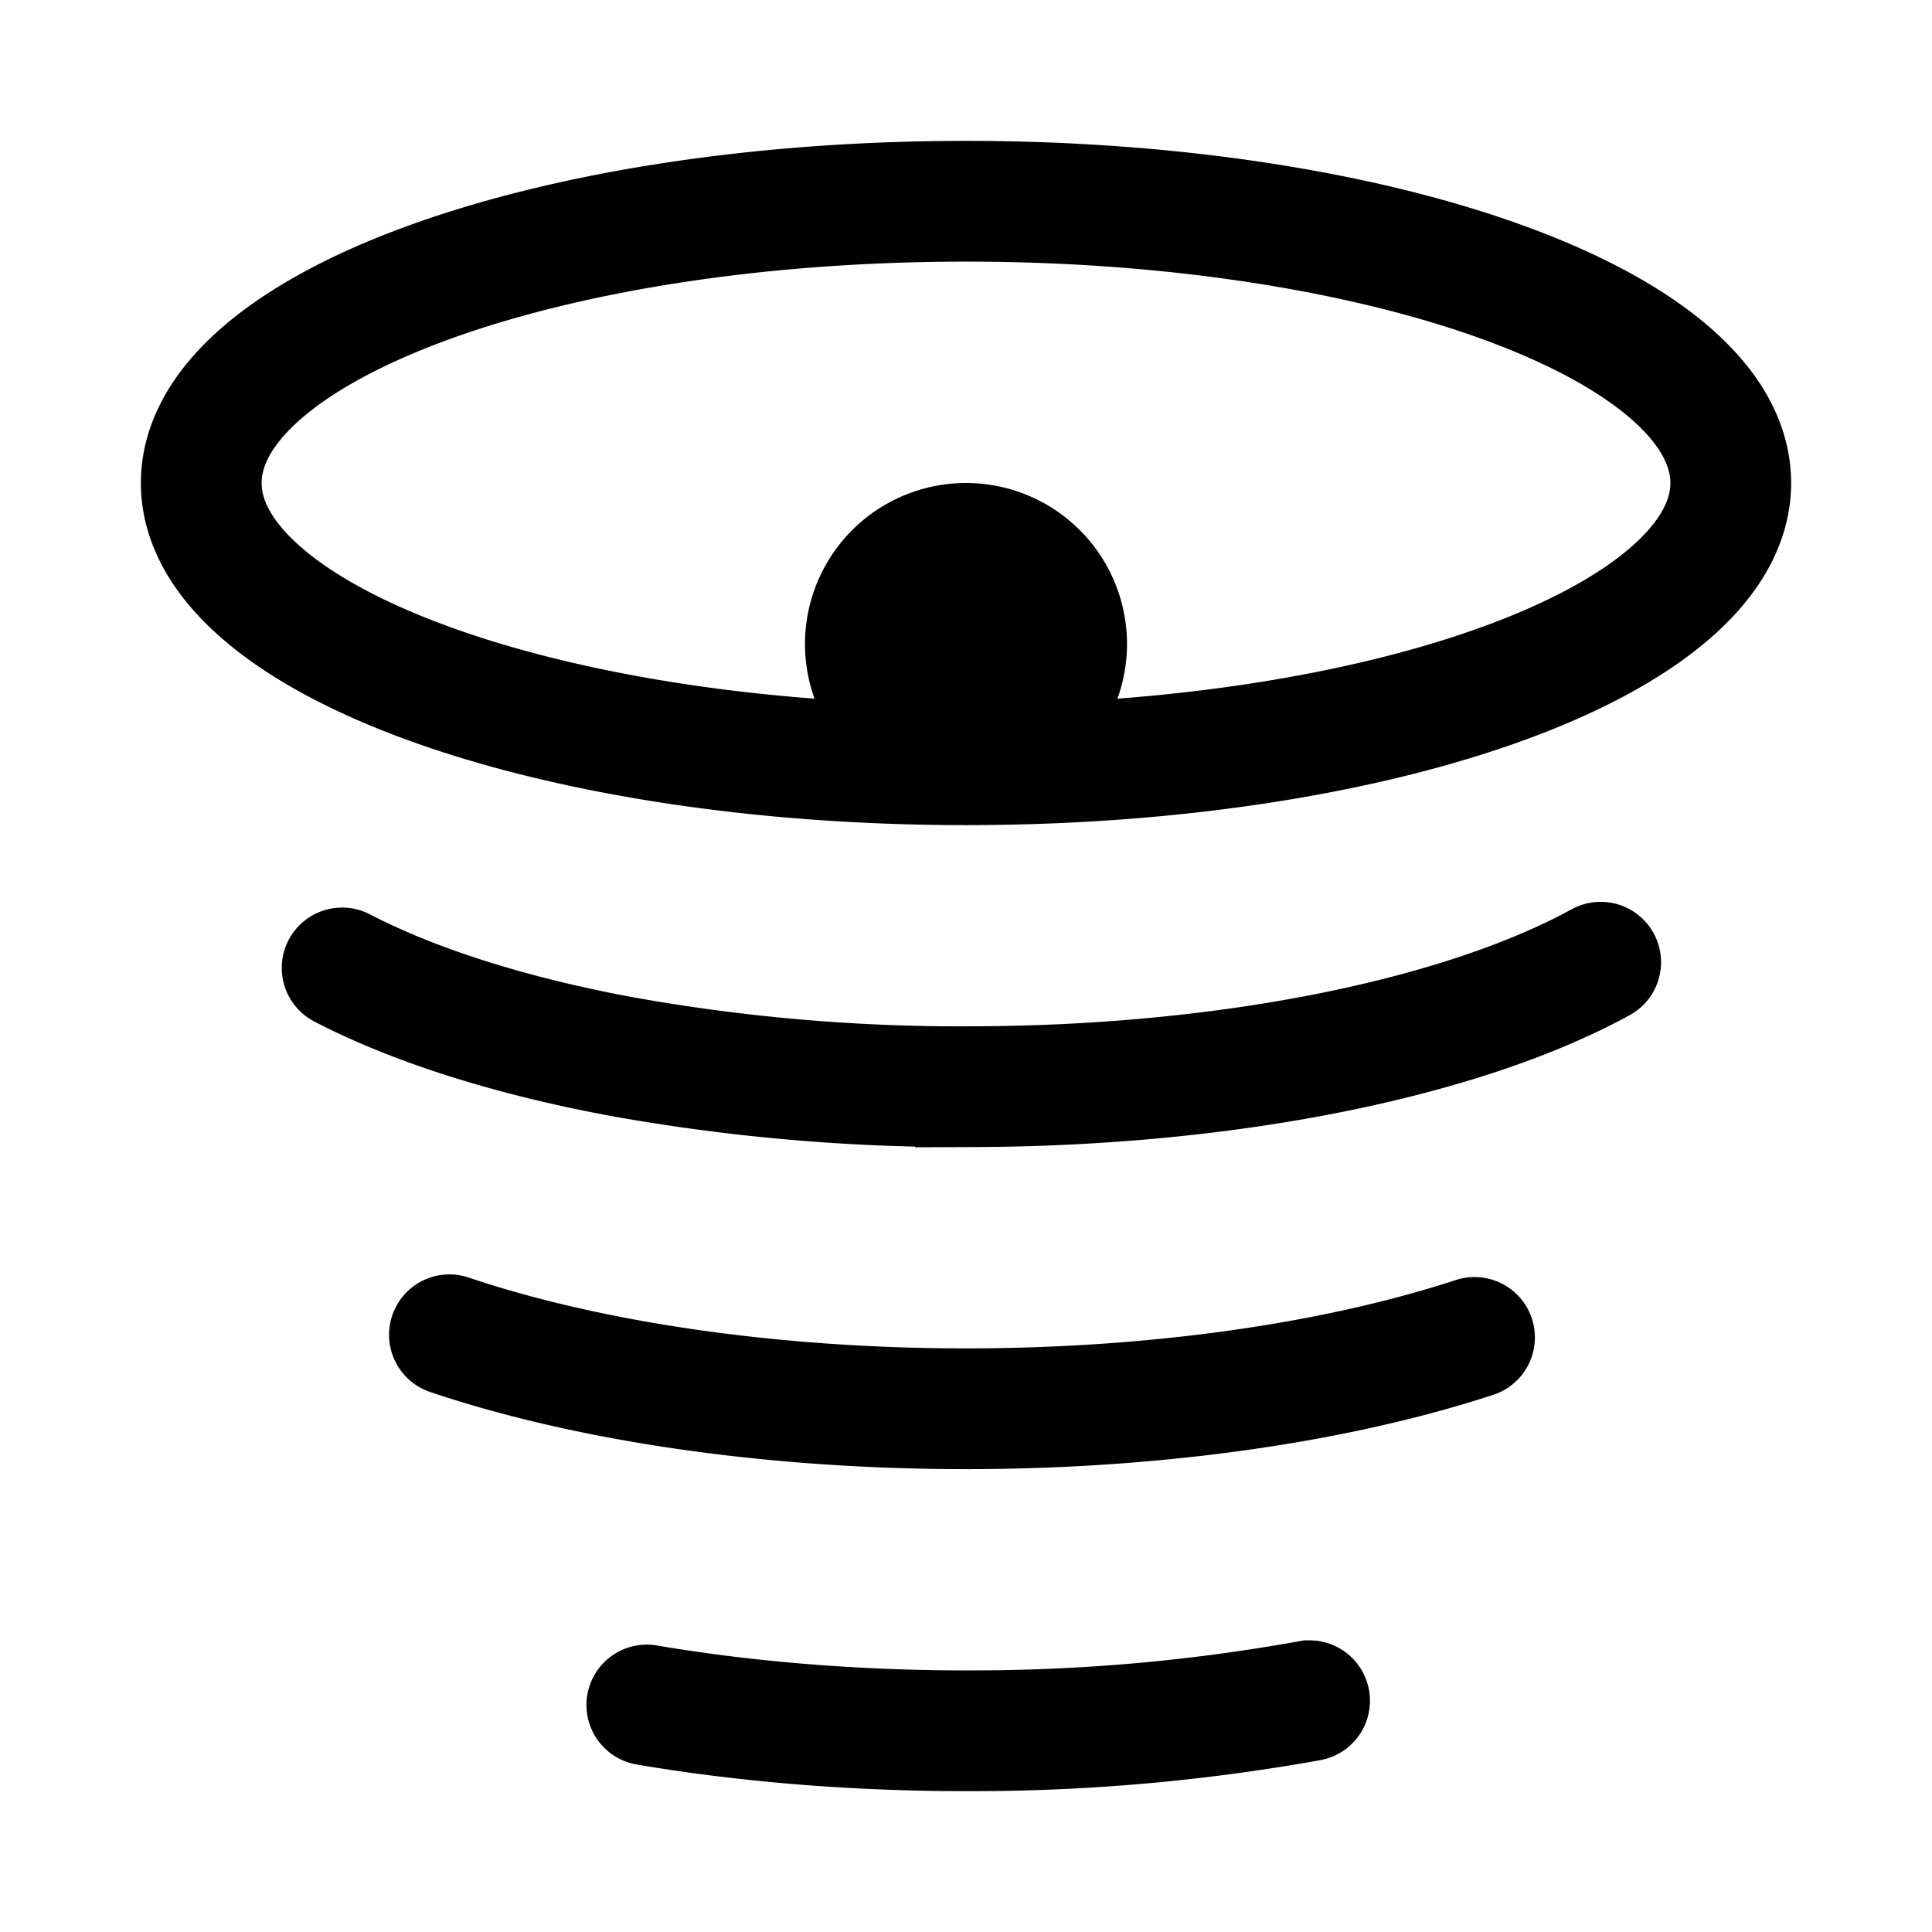 <svg xmlns="http://www.w3.org/2000/svg" width="24" height="24" fill="none" viewBox="0 0 24 24">
  <path fill="color(display-p3 .98 .561 .561)" d="M14 8a2 2 0 1 1-4 0 2 2 0 0 1 4 0Z"/>
  <path stroke="#000" stroke-linecap="round" stroke-width="1.5" d="M19.884 11.953c-.858.47-2.013.856-3.366 1.126-1.352.27-2.863.414-4.4.42a23.755 23.755 0 0 1-4.428-.38c-1.37-.257-2.55-.633-3.44-1.095m14.067 4.59c-1.757.576-4.032.892-6.384.886-2.353-.006-4.615-.334-6.35-.919m10.685 4.546a23.622 23.622 0 0 1-4.1.373c-1.425.009-2.838-.1-4.133-.32M21.5 6c0 1.933-4.253 3.5-9.5 3.5S2.5 7.933 2.5 6 6.753 2.5 12 2.5s9.5 1.567 9.5 3.5Z"/>
</svg>
